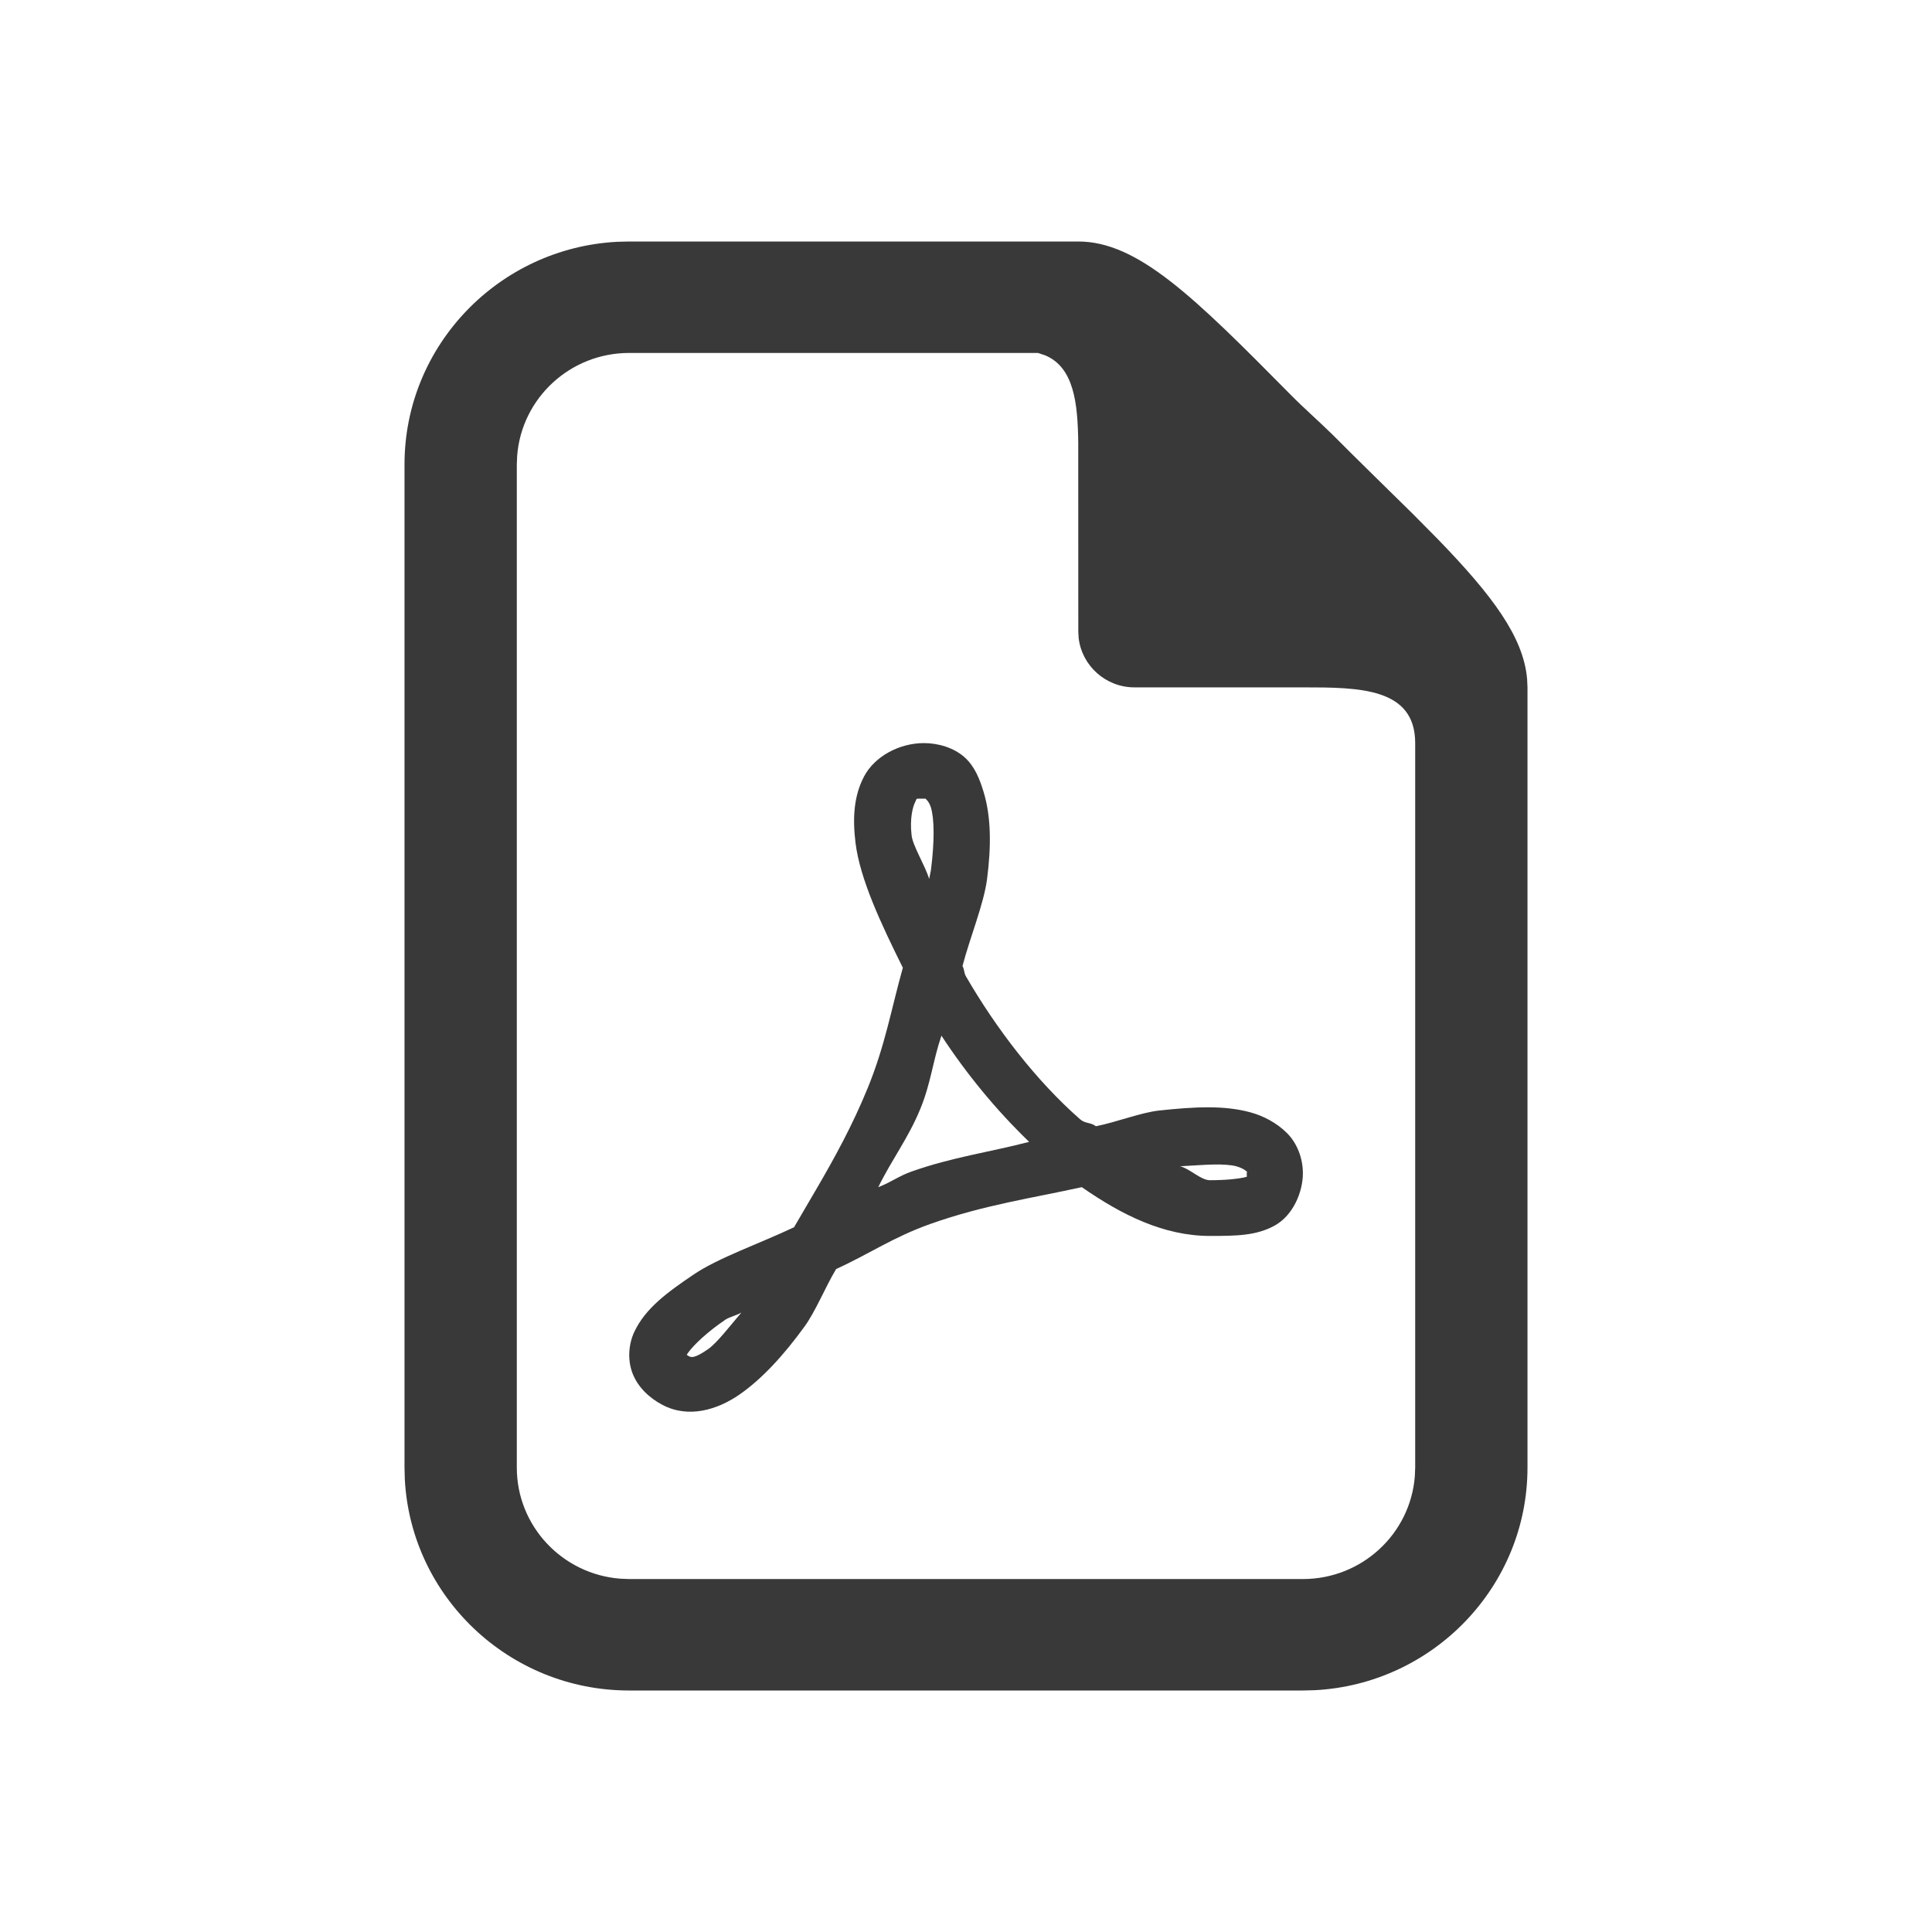 <?xml version="1.0" encoding="UTF-8"?>
<svg width="32px" height="32px" viewBox="0 0 32 32" version="1.1" xmlns="http://www.w3.org/2000/svg" xmlns:xlink="http://www.w3.org/1999/xlink">
    <title>icon/container/core_icons/file_pdf</title>
    <g id="Icons-variable-width---for-Exporting-only" stroke="none" stroke-width="1" fill="none" fill-rule="evenodd">
        <g id="icon-/-32-/-file_pdf" fill="#39393A">
            <path d="M10.42,4 L17.86,4 C18.849,4 19.784,4.926 21.377,6.538 C21.6,6.764 21.843,6.975 22.074,7.202 C22.303,7.431 22.545,7.673 22.772,7.894 L23.395,8.506 L23.809,8.924 C24.718,9.861 25.236,10.552 25.294,11.251 L25.3,11.385 L25.3,24.308 C25.3,26.277 23.737,27.893 21.777,27.995 L21.58,28 L10.42,28 C8.435,28 6.808,26.448 6.705,24.503 L6.7,24.308 L6.7,7.692 C6.7,5.723 8.263,4.107 10.223,4.005 L10.42,4 Z M17.192,5.846 L10.42,5.846 C9.442,5.846 8.64,6.596 8.566,7.548 L8.56,7.692 L8.56,24.308 C8.56,25.278 9.316,26.075 10.275,26.148 L10.42,26.154 L21.58,26.154 C22.558,26.154 23.36,25.404 23.434,24.452 L23.44,24.308 L23.44,12.308 C23.44,11.389 22.508,11.385 21.58,11.385 L18.79,11.385 C18.314,11.385 17.92,11.027 17.866,10.569 L17.86,10.462 L17.859,7.33 C17.851,6.676 17.788,6.085 17.31,5.885 L17.192,5.846 Z M15.303,12.308 C15.54,12.308 15.795,12.384 15.971,12.538 C16.147,12.693 16.227,12.908 16.291,13.115 C16.417,13.53 16.419,14.012 16.349,14.558 C16.296,14.971 16.067,15.523 15.942,16 C15.977,16.063 15.963,16.11 16,16.173 C16.502,17.04 17.165,17.903 17.889,18.538 C17.976,18.615 18.063,18.585 18.151,18.654 C18.485,18.589 18.896,18.427 19.197,18.394 C19.785,18.331 20.273,18.305 20.708,18.423 C20.926,18.482 21.15,18.6 21.318,18.769 C21.487,18.938 21.58,19.188 21.58,19.433 C21.58,19.739 21.421,20.128 21.115,20.298 C20.809,20.468 20.476,20.471 20.04,20.471 C19.278,20.471 18.584,20.126 17.918,19.663 C17.098,19.844 16.299,19.958 15.419,20.269 C14.787,20.493 14.406,20.766 13.849,21.019 C13.67,21.317 13.509,21.719 13.326,21.971 C12.982,22.445 12.624,22.837 12.251,23.096 C11.878,23.355 11.4,23.495 10.972,23.269 C10.763,23.159 10.57,22.985 10.478,22.75 C10.387,22.515 10.415,22.253 10.507,22.058 C10.692,21.667 11.054,21.404 11.495,21.106 C11.901,20.832 12.592,20.593 13.152,20.327 L13.517,19.703 C13.821,19.182 14.116,18.647 14.373,18.019 C14.665,17.303 14.765,16.698 14.954,16.029 C14.596,15.307 14.242,14.56 14.169,13.952 C14.122,13.559 14.138,13.186 14.314,12.856 C14.491,12.525 14.898,12.308 15.303,12.308 Z M12.28,21.74 C12.216,21.78 12.076,21.817 12.018,21.856 C11.701,22.07 11.49,22.281 11.407,22.392 L11.375,22.438 L11.383,22.446 L11.383,22.446 L11.408,22.462 C11.451,22.484 11.501,22.503 11.728,22.346 C11.876,22.243 12.086,21.967 12.28,21.74 Z M15.593,17.154 C15.449,17.578 15.42,17.936 15.244,18.365 C15.045,18.852 14.773,19.201 14.547,19.663 C14.758,19.583 14.883,19.48 15.099,19.404 C15.772,19.166 16.383,19.085 17.046,18.913 C16.5,18.386 16.012,17.793 15.593,17.154 Z M20.213,19.288 L20.098,19.288 C19.934,19.292 19.733,19.307 19.546,19.317 C19.707,19.356 19.888,19.548 20.04,19.548 C20.326,19.548 20.514,19.522 20.599,19.504 L20.652,19.49 L20.65,19.433 L20.655,19.408 L20.618,19.379 C20.589,19.36 20.544,19.336 20.476,19.317 C20.431,19.305 20.378,19.297 20.315,19.293 L20.213,19.288 Z M15.368,13.27 L15.33,13.228 L15.2,13.228 C15.194,13.228 15.19,13.229 15.186,13.231 L15.177,13.241 L15.157,13.288 C15.122,13.354 15.065,13.55 15.099,13.837 C15.12,14.014 15.321,14.331 15.39,14.558 L15.419,14.413 C15.48,13.936 15.476,13.563 15.419,13.375 C15.404,13.328 15.385,13.294 15.368,13.27 Z" id="●-icon"></path>
        </g>
    </g>
</svg>